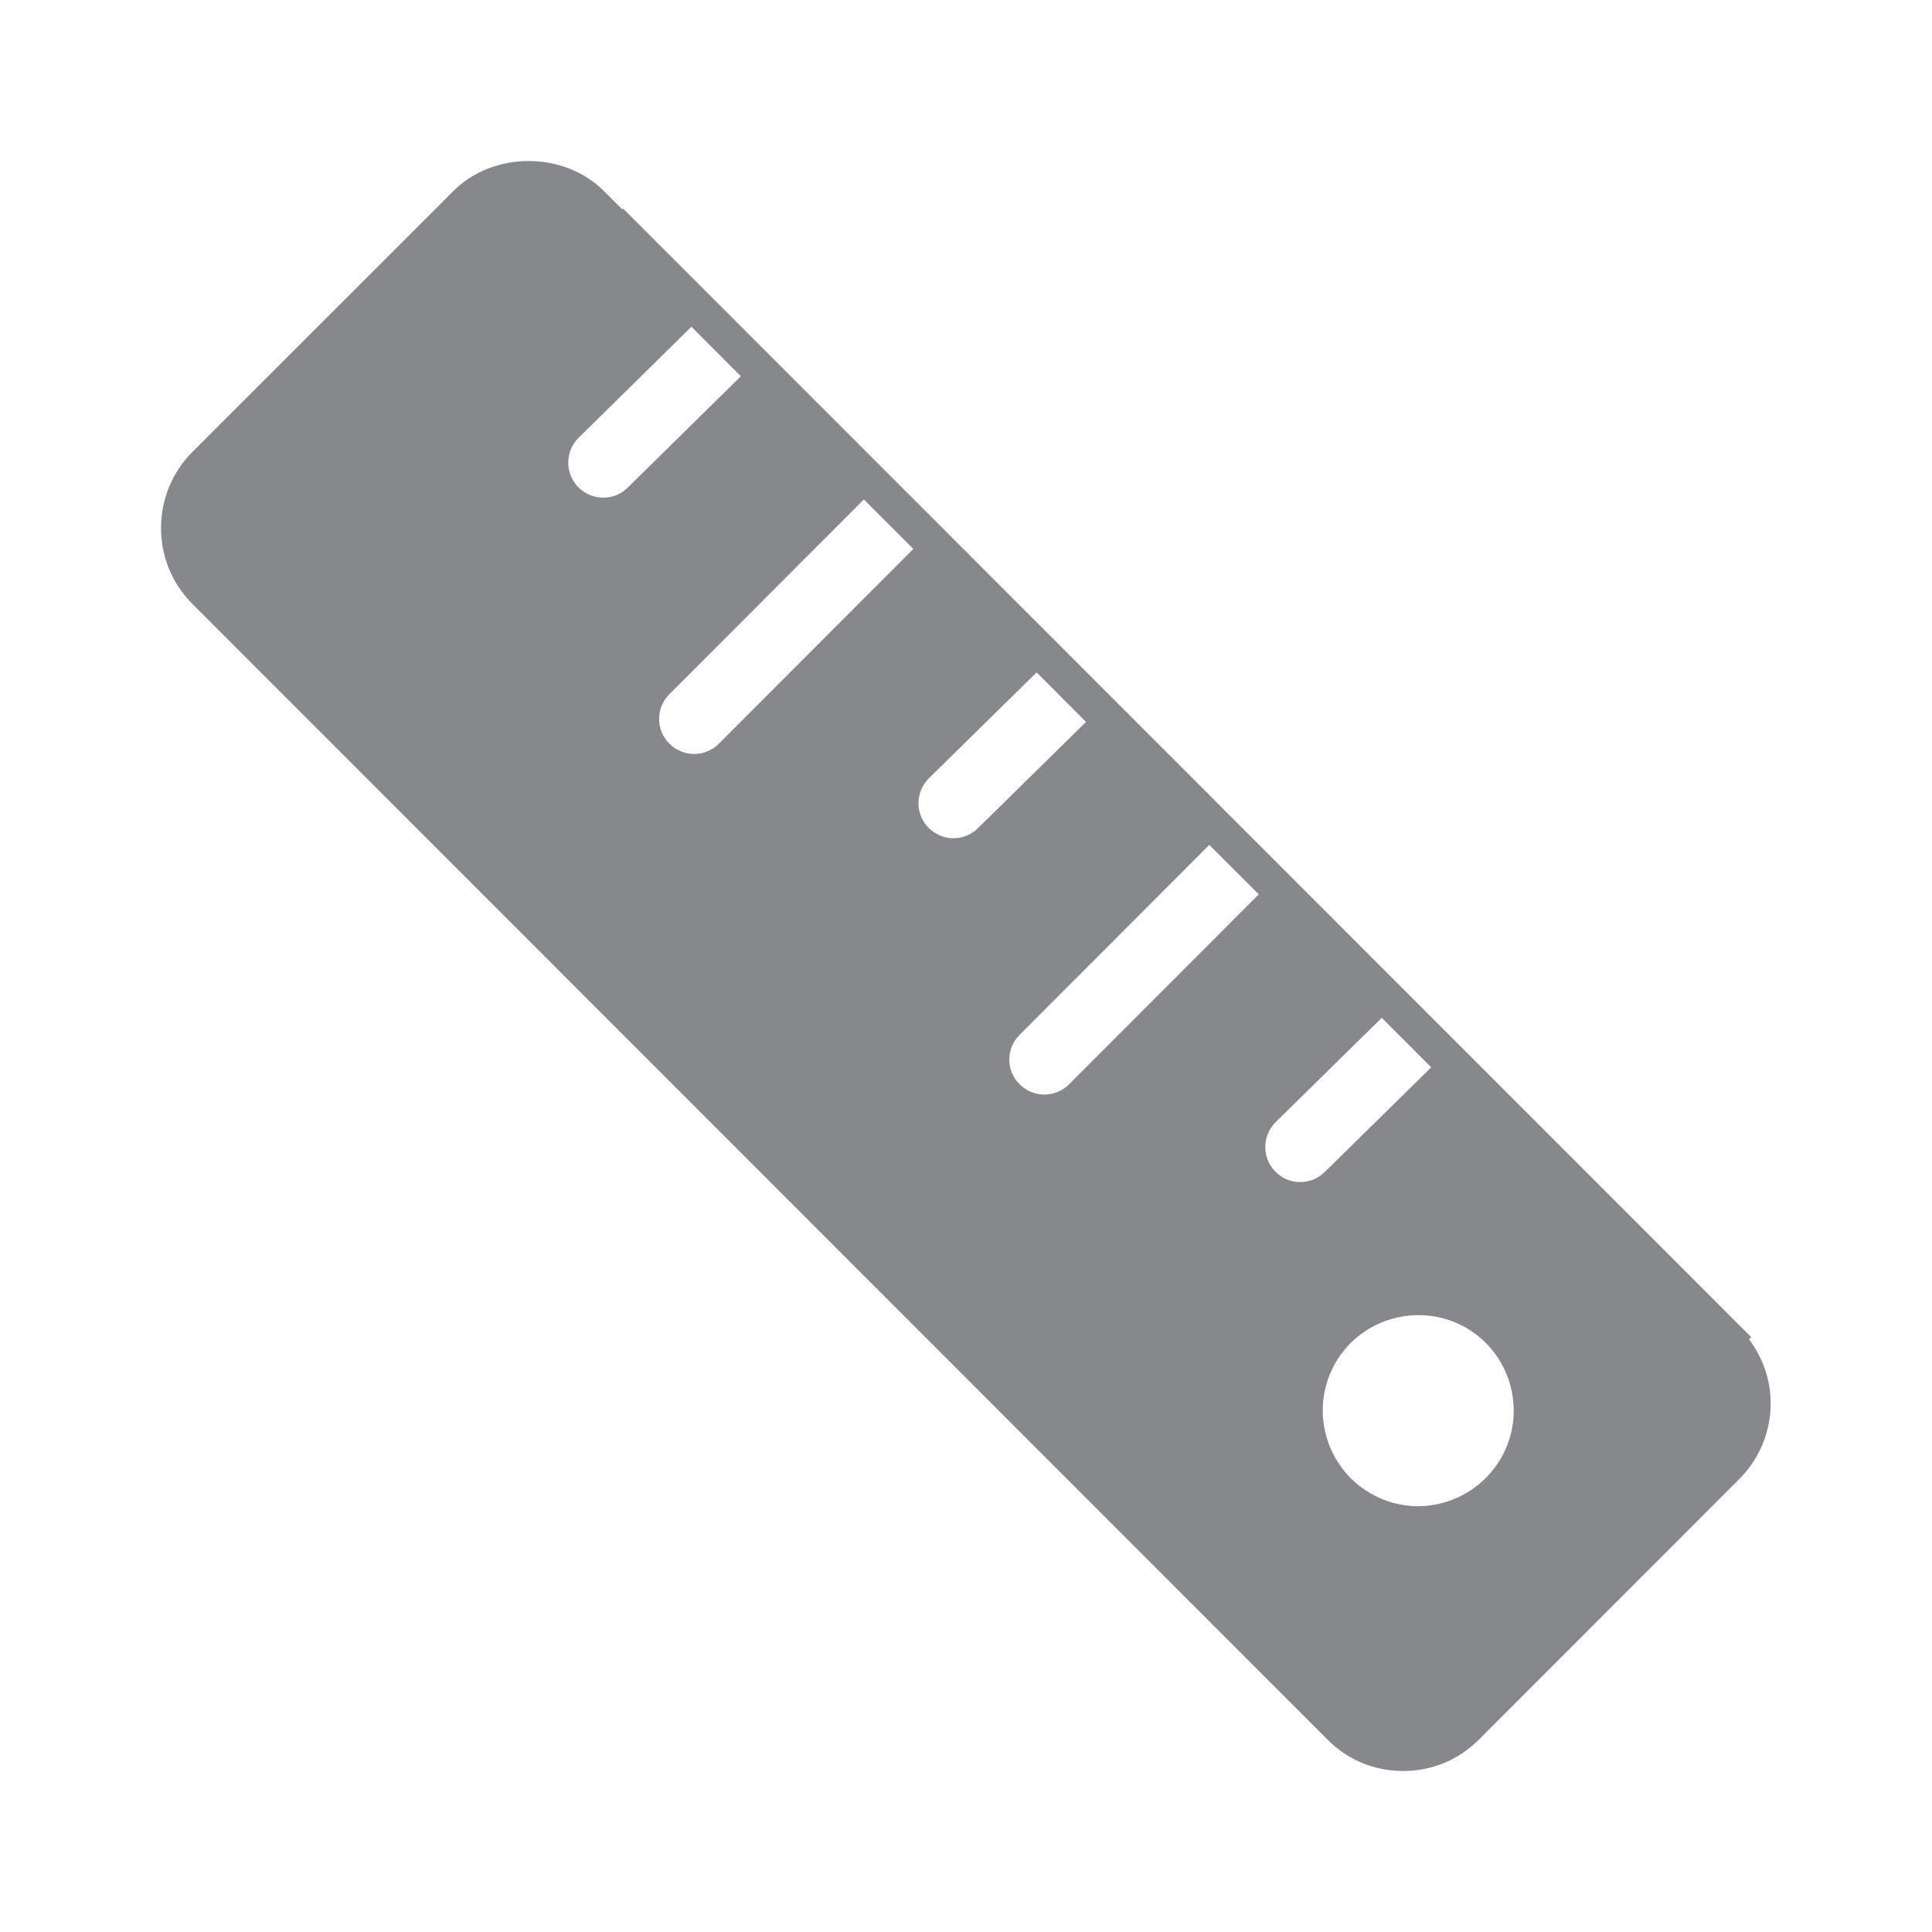 <svg width="24" height="24" viewBox="0 0 24 24" fill="none" xmlns="http://www.w3.org/2000/svg">
<path fill-rule="evenodd" clip-rule="evenodd" d="M18.645 18.116C18.972 17.55 18.778 16.821 18.212 16.494C17.646 16.17 16.917 16.363 16.59 16.929C16.263 17.496 16.459 18.224 17.025 18.551C17.207 18.657 17.412 18.711 17.617 18.711C17.72 18.711 17.825 18.696 17.927 18.668C18.229 18.585 18.485 18.389 18.645 18.116ZM15.842 14.553C15.927 14.642 16.041 14.684 16.152 14.684C16.263 14.684 16.371 14.642 16.456 14.559L17.779 13.259L17.165 12.644L15.847 13.939C15.677 14.107 15.674 14.383 15.842 14.553ZM13.281 13.469L15.637 11.11L15.022 10.496L12.666 12.855C12.495 13.025 12.495 13.301 12.666 13.469C12.752 13.555 12.863 13.597 12.973 13.597C13.082 13.597 13.195 13.555 13.281 13.469ZM11.844 10.413C11.955 10.413 12.063 10.371 12.148 10.288L13.491 8.968L12.877 8.353L11.539 9.668C11.369 9.836 11.366 10.112 11.534 10.282C11.619 10.368 11.733 10.413 11.844 10.413ZM8.93 9.238L11.346 6.819L10.731 6.205L8.315 8.624C8.145 8.794 8.145 9.067 8.315 9.238C8.401 9.323 8.512 9.366 8.623 9.366C8.734 9.366 8.845 9.323 8.93 9.238ZM7.493 6.182C7.604 6.182 7.712 6.142 7.798 6.057L9.203 4.674L8.589 4.059L7.189 5.437C7.018 5.604 7.015 5.88 7.183 6.051C7.268 6.139 7.382 6.182 7.493 6.182ZM21.726 16.636C21.897 16.864 21.996 17.14 21.996 17.43C21.996 17.786 21.857 18.122 21.607 18.372L18.371 21.61C18.121 21.863 17.785 22 17.43 22C17.074 22 16.741 21.863 16.491 21.61L2.388 7.5C1.871 6.982 1.871 6.137 2.388 5.616L5.627 2.378C6.127 1.874 7.007 1.874 7.507 2.378L7.729 2.6L7.741 2.591L21.755 16.611L21.726 16.636Z" fill="#86888C"/>
</svg>
